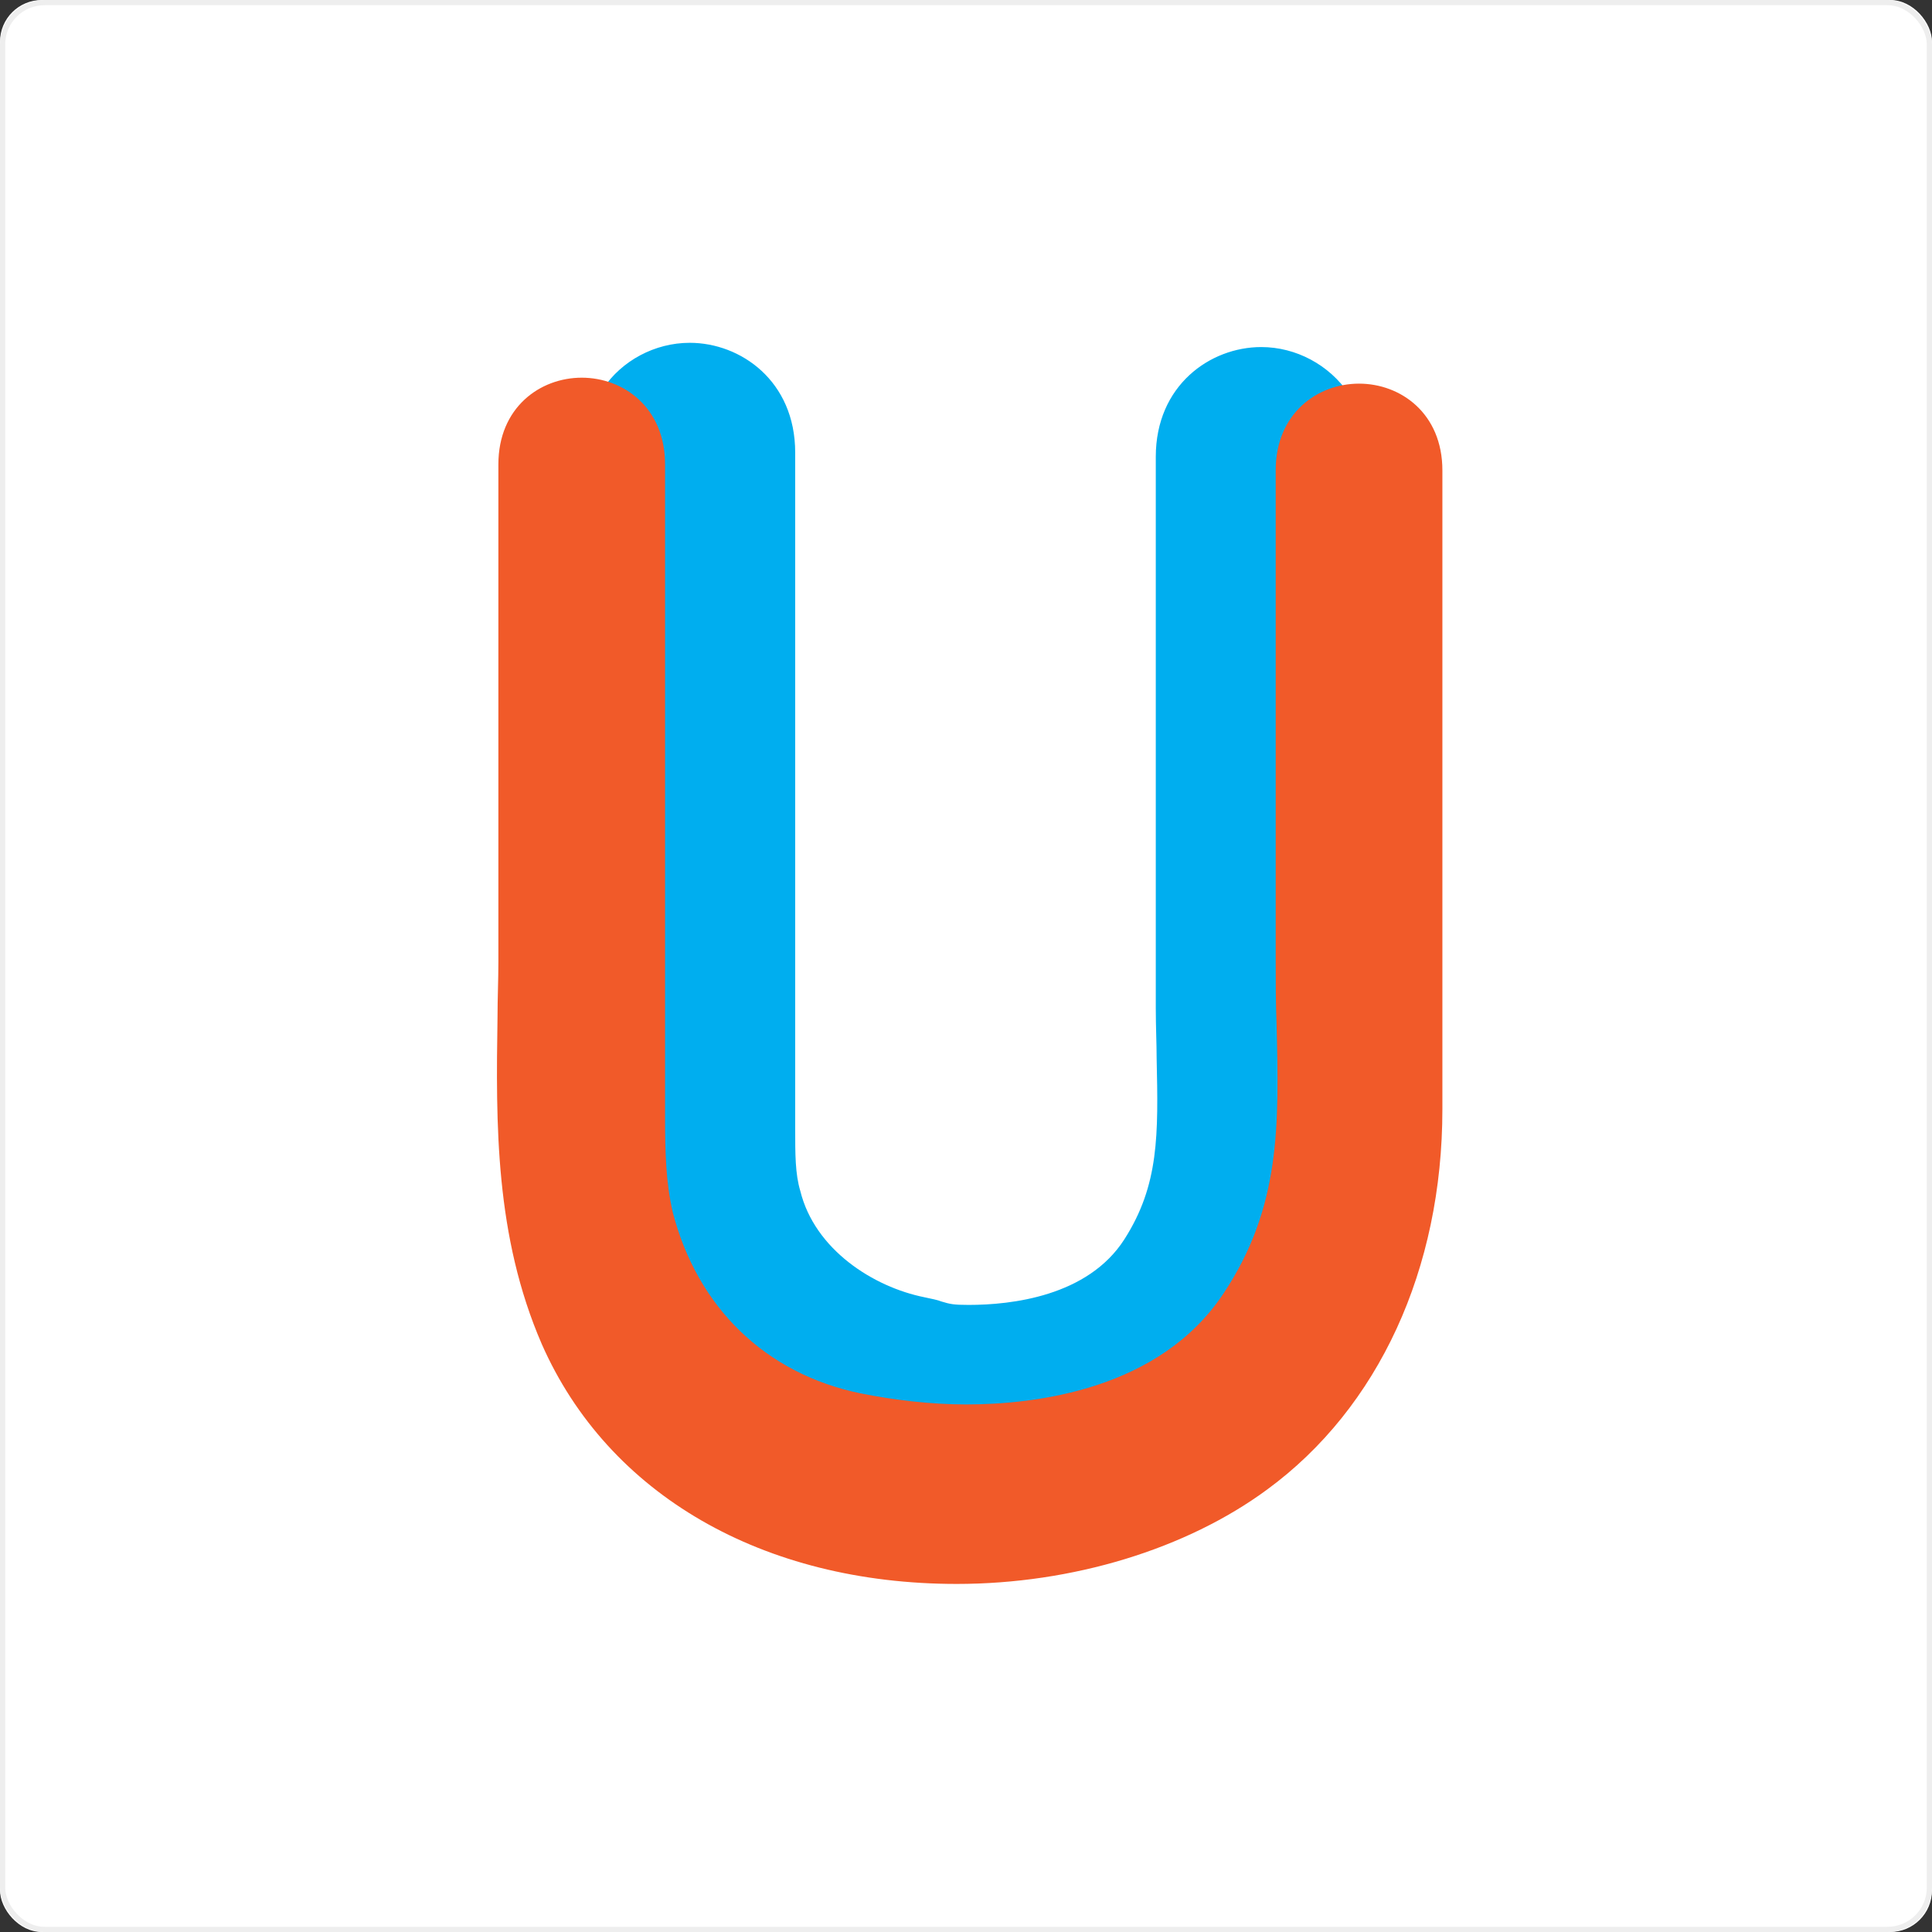 <?xml version="1.0" encoding="UTF-8"?>
<svg width="370px" height="370px" viewBox="0 0 370 370" version="1.1" xmlns="http://www.w3.org/2000/svg" xmlns:xlink="http://www.w3.org/1999/xlink">
    <rect x="0" y="0" width="370" height="370" fill="#333333" stroke="none"/>
    <!-- Generator: Sketch 48.2 (47327) - http://www.bohemiancoding.com/sketch -->
    <title>Group 7</title>
    <desc>Created with Sketch.</desc>
    <defs>
        <rect id="path-1" x="0" y="0" width="370" height="370" rx="8"></rect>
    </defs>
    <g id="icons" stroke="none" stroke-width="1" fill="none" fill-rule="evenodd">
        <g id="Group-7">
            <g id="Rectangle-7-Copy-2">
                <use fill="#FFFFFF" fill-rule="evenodd" xlink:href="#path-1"></use>
                <rect stroke="#EEEEEE" stroke-width="1" x="0.5" y="0.5" width="369" height="369" rx="8"></rect>
            </g>
            <g id="Group-4" transform="translate(91, 65)">
                <path d="M92.885,227.589 C62.916,227.589 37.508,211.623 26.596,185.883 C20.081,170.732 20.407,157.048 20.732,142.711 C20.732,140.594 20.895,138.476 20.895,136.358 L20.895,128.538 L20.895,21.667 C20.895,17.106 22.035,13.033 24.478,9.449 C28.062,4.073 34.414,0.652 41.091,0.652 C50.864,0.652 61.288,7.983 61.288,21.667 L61.288,151.183 C61.288,156.07 61.288,159.817 62.265,163.075 C65.034,174.316 76.272,181.485 86.044,183.44 C87.51,183.765 88.487,183.928 89.302,184.254 C90.931,184.743 91.582,184.906 94.514,184.906 C102.657,184.906 117.316,183.277 124.32,172.361 C130.997,161.935 130.834,152.323 130.509,137.661 C130.509,134.892 130.346,131.633 130.346,128.049 L130.346,22.482 C130.346,8.797 140.77,1.466 150.542,1.466 C157.22,1.466 163.572,4.887 167.318,10.426 C169.598,13.848 170.738,18.083 170.738,22.482 L170.738,149.88 C170.738,175.946 160.477,198.59 142.398,212.112 C129.043,221.887 111.127,227.589 92.885,227.589 L92.885,227.589 Z" id="Shape" fill="#00AEEF"></path>
                <path d="M92.234,238.341 C55.099,238.341 25.456,221.235 12.752,192.4 C3.794,171.71 3.956,150.368 4.282,129.678 C4.282,126.257 4.445,122.673 4.445,119.252 L4.445,23.948 C4.445,13.033 12.426,7.331 20.407,7.331 C28.387,7.331 36.368,13.033 36.368,23.948 L36.368,148.739 C36.368,155.907 36.531,161.446 37.834,167.148 C42.557,185.394 55.587,198.102 73.829,201.849 C80.344,203.152 87.347,203.967 94.025,203.967 C107.218,203.967 131.16,201.197 143.376,182.625 C154.288,166.171 153.962,150.531 153.474,130.982 C153.311,127.072 153.311,122.836 153.311,118.6 L153.311,25.089 C153.311,14.173 161.292,8.471 169.272,8.471 C177.253,8.471 185.234,14.173 185.234,25.089 L185.234,147.436 C185.234,178.063 173.019,204.618 151.682,220.258 C136.209,231.662 114.384,238.341 92.234,238.341 L92.234,238.341 Z" id="Shape" fill="#F15A29"></path>
            </g>
        </g>
    </g>
</svg>